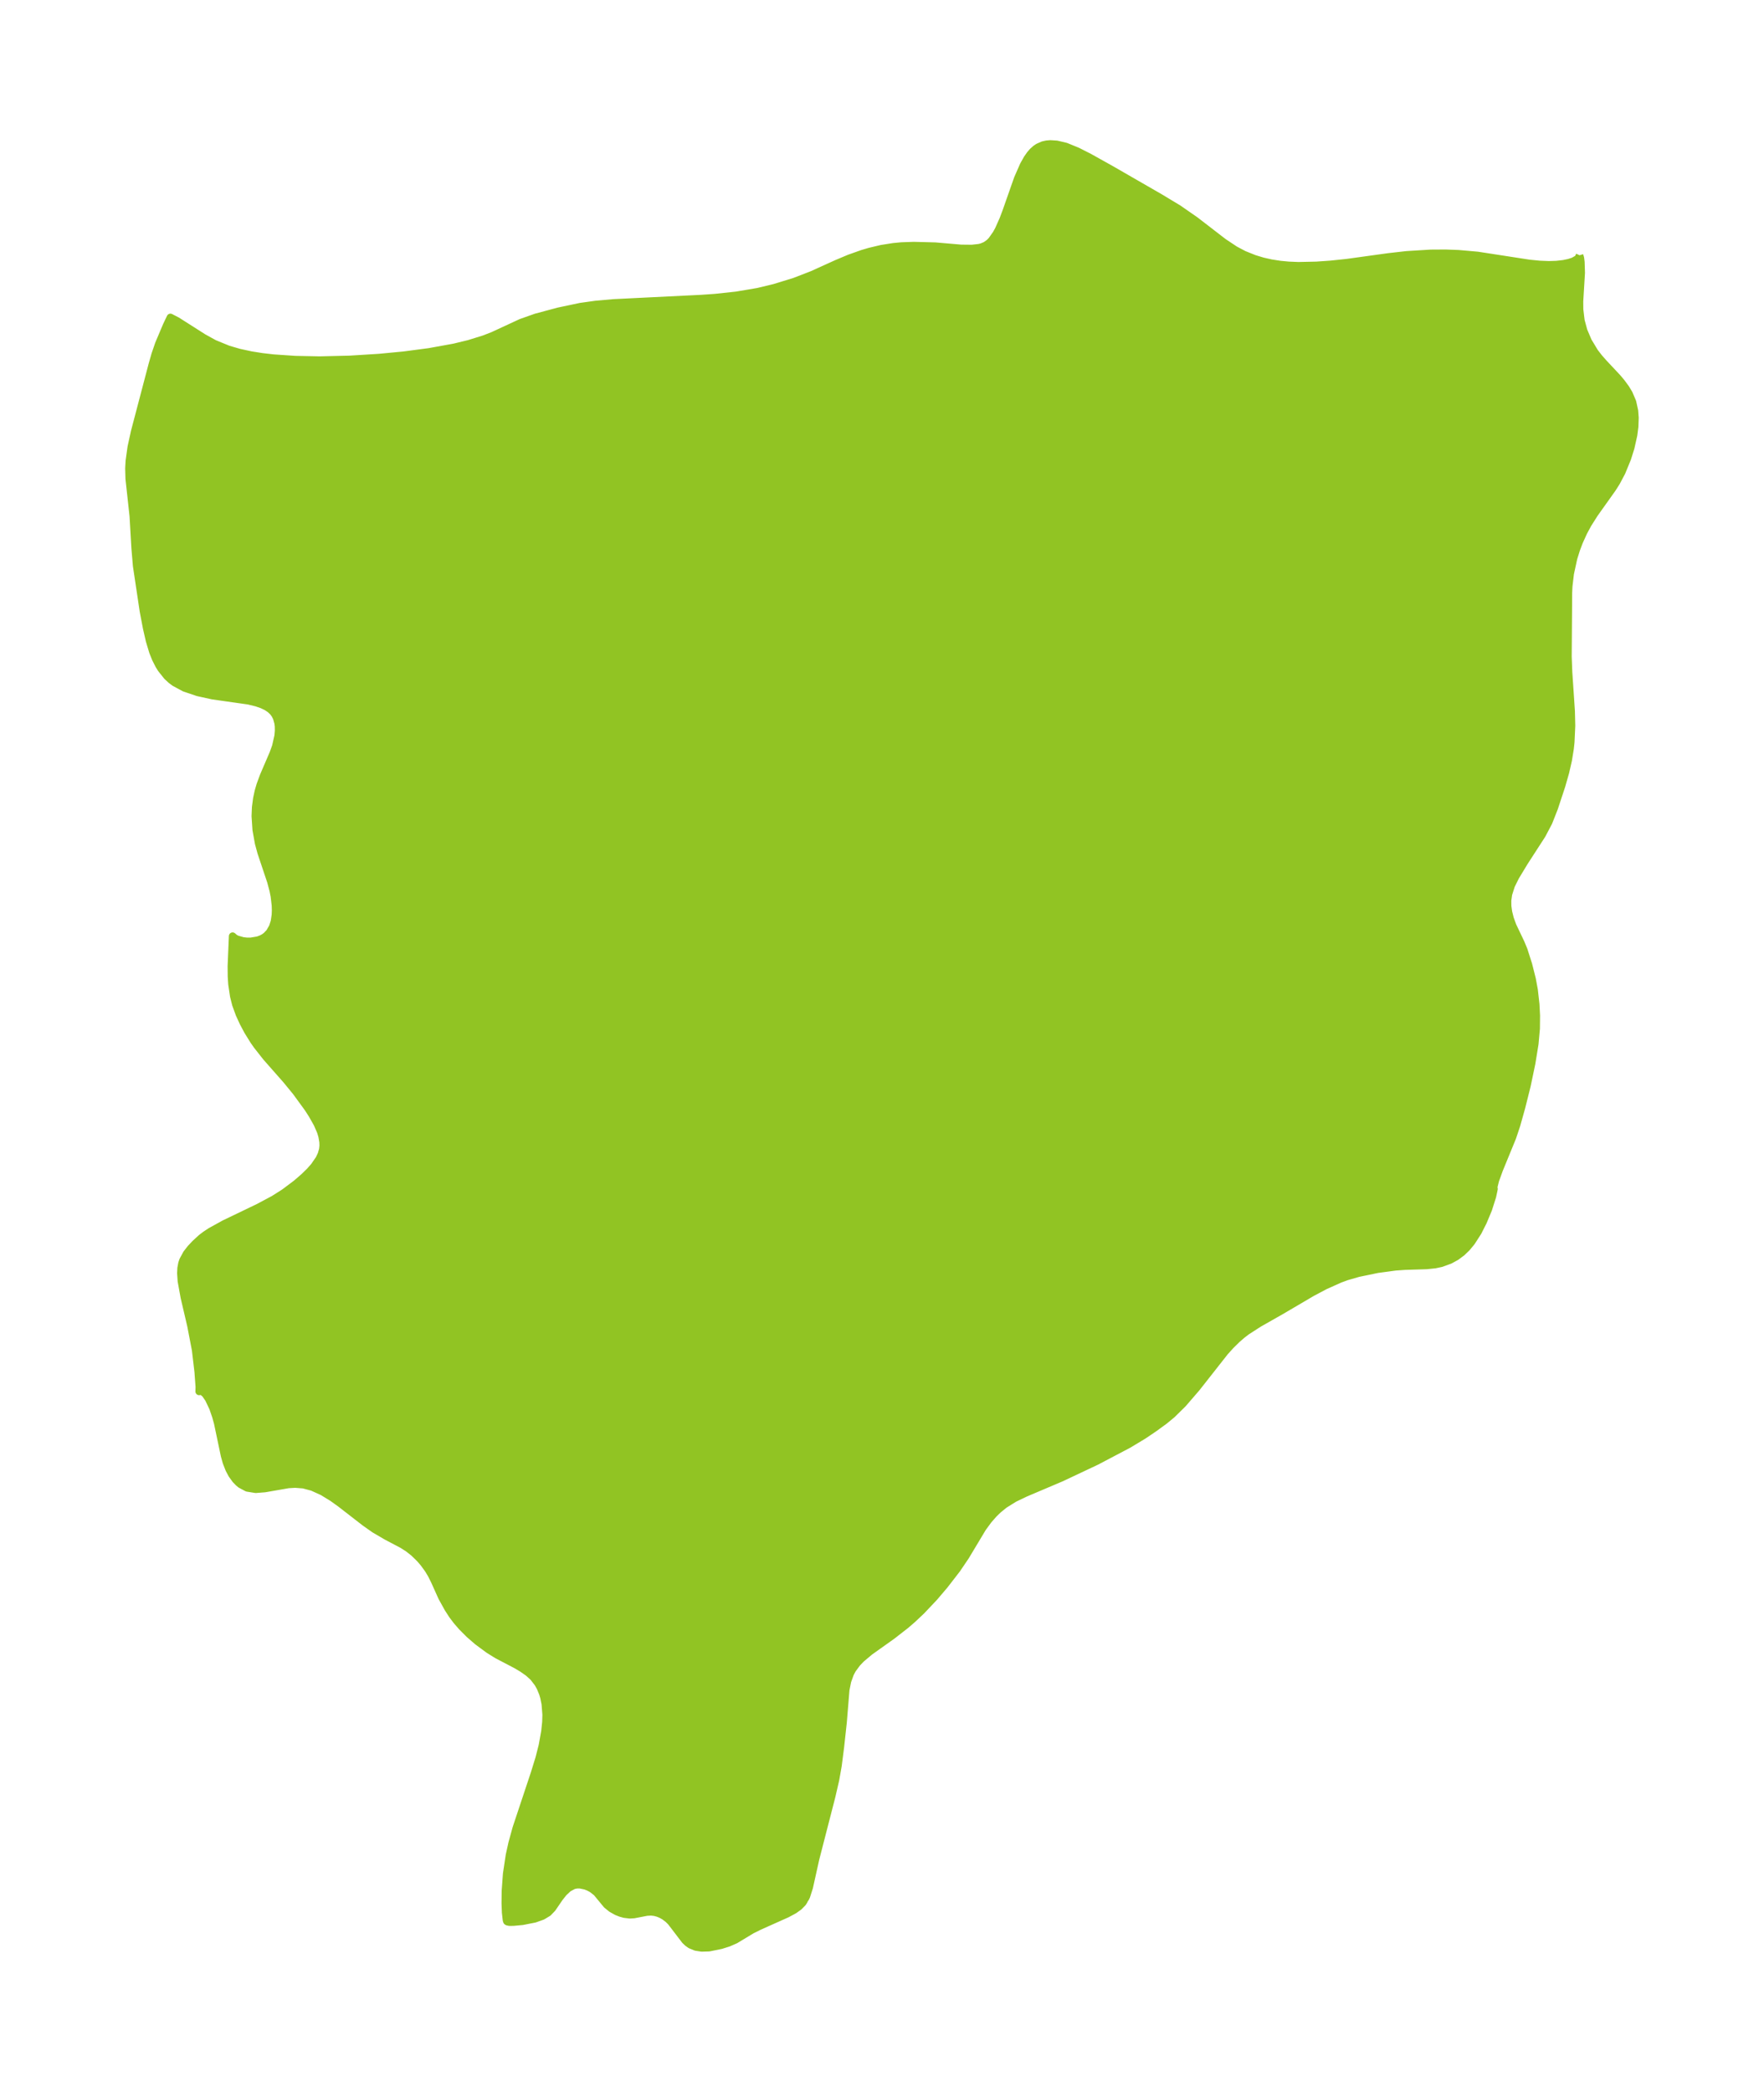 <?xml version="1.0" encoding="UTF-8"?>
<!DOCTYPE svg  PUBLIC '-//W3C//DTD SVG 1.1//EN'  'http://www.w3.org/Graphics/SVG/1.1/DTD/svg11.dtd'>
<svg width="236.62pt" height="280.51pt" version="1.1" viewBox="0 0 236.62 280.51" xmlns="http://www.w3.org/2000/svg" xmlns:xlink="http://www.w3.org/1999/xlink">
 <defs>
  <style type="text/css">*{stroke-linejoin: round; stroke-linecap: butt}</style>
 </defs>
 <g id="figure_1">
  <g id="patch_1">
   <path d="m0 280.51h236.62v-280.51h-236.62v280.51z" fill="none"/>
  </g>
  <g id="axes_1">
   <g id="PatchCollection_1">
    <defs>
     <path id="m53af872960" d="m211.88-246.28 0.114 0.373 0.067 0.545 0.045 1.446-0.231 3.82 0.01 1.091 0.177 1.48 0.368 1.359 0.591 1.398 0.89 1.476 0.58 0.746 0.659 0.746 1.786 1.904 0.53 0.625 0.599 0.81 0.443 0.735 0.476 1.118 0.26 1.184 0.07 0.938-0.042 1.203-0.146 1.121-0.382 1.699-0.442 1.409-0.764 1.864-0.724 1.361-0.528 0.832-2.396 3.366-0.89 1.404-0.577 1.07-0.584 1.285-0.388 1.024-0.374 1.201-0.447 2.054-0.198 1.677-0.042 0.872-0.062 8.58 0.08 2.092 0.35 5.221 0.048 1.956-0.101 2.203-0.095 0.882-0.251 1.544-0.37 1.617-0.518 1.813-0.991 2.997-0.741 1.881-0.895 1.7-2.363 3.652-1.187 1.962-0.58 1.171-0.371 1.165-0.118 0.853 0.01 0.757 0.11 0.798 0.219 0.871 0.352 0.967 1.1 2.309 0.387 0.935 0.628 1.969 0.485 1.932 0.269 1.45 0.218 1.933 0.077 1.524-0.017 1.729-0.184 2.042-0.422 2.599-0.632 3.017-0.729 2.911-0.665 2.375-0.562 1.677-1.767 4.307-0.515 1.423-0.223 0.901 0.046 0.248-0.215 1.005-0.547 1.724-0.7 1.675-0.692 1.369-0.863 1.342-0.641 0.776-0.655 0.632-0.773 0.572-0.833 0.456-1.154 0.423-0.845 0.179-1.125 0.117-2.889 0.09-1.285 0.09-2.403 0.323-2.586 0.536-1.579 0.457-0.889 0.326-2.001 0.897-1.74 0.922-4.138 2.431-2.99 1.698-1.67 1.078-0.615 0.476-0.674 0.586-0.809 0.796-0.807 0.893-3.786 4.814-1.839 2.131-1.439 1.416-1.017 0.842-1.403 1.022-1.385 0.936-2.034 1.227-4.297 2.262-4.736 2.233-4.803 2.038-1.504 0.722-1.309 0.815-0.843 0.683-0.593 0.577-0.714 0.813-0.783 1.067-2.299 3.831-1.155 1.704-1.658 2.143-1.369 1.61-1.716 1.816-1.201 1.133-0.915 0.789-1.817 1.415-3.005 2.138-1.149 0.967-0.547 0.572-0.62 0.836-0.309 0.577-0.363 1.01-0.234 1.161-0.356 4.349-0.359 3.296-0.326 2.545-0.333 1.875-0.515 2.23-2.156 8.374-0.85 3.823-0.383 1.2-0.156 0.312-0.16 0.14 4.37e-4 0.128-0.193 0.304-0.509 0.513-0.645 0.456-0.947 0.509-3.749 1.677-0.966 0.48-2.194 1.324-0.949 0.415-0.979 0.31-1.614 0.328-0.993 0.029-0.779-0.122-0.713-0.291-0.385-0.273-0.349-0.334-1.879-2.461-0.391-0.389-0.513-0.386-0.413-0.231-0.428-0.176-0.459-0.122-0.459-0.053-0.586 0.032-1.705 0.327-0.576 0.037-0.726-0.088-0.524-0.145-0.511-0.204-0.715-0.403-0.617-0.503-1.36-1.647-0.611-0.476-0.429-0.233-0.453-0.179-0.709-0.149-0.447-0.002-0.431 0.084-0.7 0.37-0.627 0.581-0.562 0.703-0.971 1.42-0.569 0.591-0.772 0.462-1.023 0.363-1.644 0.324-1.222 0.113-0.523 0.004-0.266-0.055-0.078-0.054-0.056-0.167-0.115-1.015-0.047-1.253 0.021-1.675 0.167-2.274 0.372-2.477 0.364-1.646 0.55-1.997 2.445-7.346 0.631-2.043 0.426-1.673 0.344-1.897 0.13-1.256 0.031-0.988-0.115-1.452-0.178-0.879-0.157-0.53-0.325-0.788-0.311-0.561-0.637-0.828-0.682-0.612-0.765-0.534-0.771-0.464-2.614-1.369-1.112-0.688-1.517-1.116-1.123-0.974-0.986-0.988-0.694-0.8-0.58-0.767-0.587-0.909-0.821-1.481-1.001-2.228-0.42-0.837-0.39-0.65-0.607-0.843-0.519-0.608-0.83-0.812-0.739-0.583-0.812-0.519-2.11-1.11-1.639-0.96-1.273-0.898-3.28-2.542-1.077-0.772-1.331-0.812-1.352-0.612-1.192-0.319-1.117-0.086-0.909 0.053-3.151 0.547-1.227 0.098-1.148-0.184-0.877-0.47-0.273-0.225-0.405-0.418-0.486-0.672-0.379-0.708-0.374-0.959-0.242-0.865-0.921-4.383-0.252-0.909-0.386-1.119-0.566-1.198-0.468-0.68-0.411-0.338-0.274-0.043-0.129 0.053 0.018-0.613-0.148-2.014-0.343-2.924-0.627-3.263-0.887-3.796-0.398-2.194-0.072-1.049 0.033-0.684 0.119-0.641 0.138-0.41 0.492-0.908 0.54-0.692 0.618-0.656 0.812-0.745 0.537-0.41 0.705-0.467 1.833-1.013 4.62-2.221 2.035-1.087 1.411-0.897 1.599-1.2 1.032-0.893 0.774-0.757 0.589-0.666 0.674-0.979 0.3-0.636 0.184-0.658 0.05-0.488-0.015-0.496-0.136-0.788-0.185-0.607-0.462-1.058-0.696-1.23-0.552-0.855-1.593-2.184-1.295-1.58-2.706-3.073-1.223-1.553-0.46-0.657-0.797-1.286-0.601-1.132-0.53-1.158-0.467-1.287-0.278-1.105-0.237-1.593-0.07-1.023-0.015-1.392 0.17-4.041 0.301 0.26 0.283 0.148 0.801 0.229 0.542 0.06 0.503 5e-6 0.957-0.159 0.461-0.17 0.356-0.189 0.312-0.224 0.446-0.469 0.412-0.719 0.236-0.738 0.132-0.894 0.022-0.596-0.02-0.654-0.143-1.226-0.153-0.777-0.315-1.19-1.304-3.894-0.342-1.259-0.324-1.797-0.122-1.834 0.049-1.184 0.155-1.175 0.207-0.963 0.25-0.857 0.443-1.204 1.295-3.012 0.35-0.968 0.313-1.39 0.061-0.7-0.009-0.585-0.055-0.454-0.188-0.674-0.21-0.427-0.273-0.377-0.367-0.351-0.499-0.335-0.618-0.294-0.739-0.254-1.07-0.261-4.82-0.685-1.972-0.433-1.795-0.606-1.315-0.706-0.469-0.347-0.547-0.505-0.798-1.001-0.306-0.496-0.439-0.865-0.367-0.916-0.456-1.514-0.386-1.689-0.428-2.248-0.911-6.075-0.201-2.365-0.252-4.333-0.545-4.986-0.038-1.408 0.054-0.977 0.258-1.861 0.452-2.066 2.384-9.064 0.373-1.304 0.483-1.406 1.052-2.487 0.512-1.074 0.881 0.454 3.572 2.271 1.436 0.791 1.851 0.758 1.49 0.435 1.574 0.34 1.49 0.237 1.532 0.177 2.925 0.198 3.278 0.065 4.038-0.097 3.934-0.245 3.325-0.318 3.373-0.444 3.345-0.606 1.972-0.476 2.014-0.623 1.215-0.468 3.801-1.76 2.013-0.711 3.023-0.807 2.92-0.617 2.08-0.291 2.354-0.208 11.763-0.58 1.892-0.132 2.817-0.303 2.909-0.492 2.185-0.525 2.711-0.833 2.41-0.932 3.244-1.471 1.709-0.719 1.741-0.617 0.965-0.287 1.598-0.379 1.599-0.254 1.073-0.102 1.668-0.06 2.875 0.076 3.464 0.298 1.451 0.015 0.964-0.107 0.357-0.089 0.534-0.224 0.494-0.356 0.318-0.328 0.611-0.871 0.313-0.575 0.597-1.343 0.391-1.03 1.561-4.445 0.79-1.804 0.49-0.874 0.394-0.564 0.35-0.403 0.39-0.348 0.324-0.22 0.652-0.29 0.487-0.11 0.502-0.042 0.862 0.055 1.217 0.288 1.555 0.635 1.584 0.803 2.981 1.665 6.465 3.725 2.467 1.483 2.304 1.597 3.785 2.917 1.571 1.044 1.179 0.621 1.413 0.566 1.125 0.338 1.113 0.251 1.196 0.186 1.139 0.108 1.324 0.055 2.416-0.052 1.92-0.135 2.165-0.227 5.587-0.773 2.432-0.277 3.233-0.198 1.992-0.012 1.719 0.064 2.554 0.225 6.945 1.072 1.39 0.138 1.247 0.049 1.014-0.032 0.953-0.108 0.722-0.152 0.591-0.193 0.623-0.351 0.207-0.44" stroke="#91c423"/>
    </defs>
    <g clip-path="url(#pd4f4c00983)">
     <use y="280.512" fill="#91c423" stroke="#91c423" xlink:href="#m53af872960"/>
    </g>
   </g>
  </g>
 </g>
 <defs>
  <clipPath id="pd4f4c00983">
   <rect x="7.2" y="7.2" width="222.22" height="266.11"/>
  </clipPath>
 </defs>
</svg>
